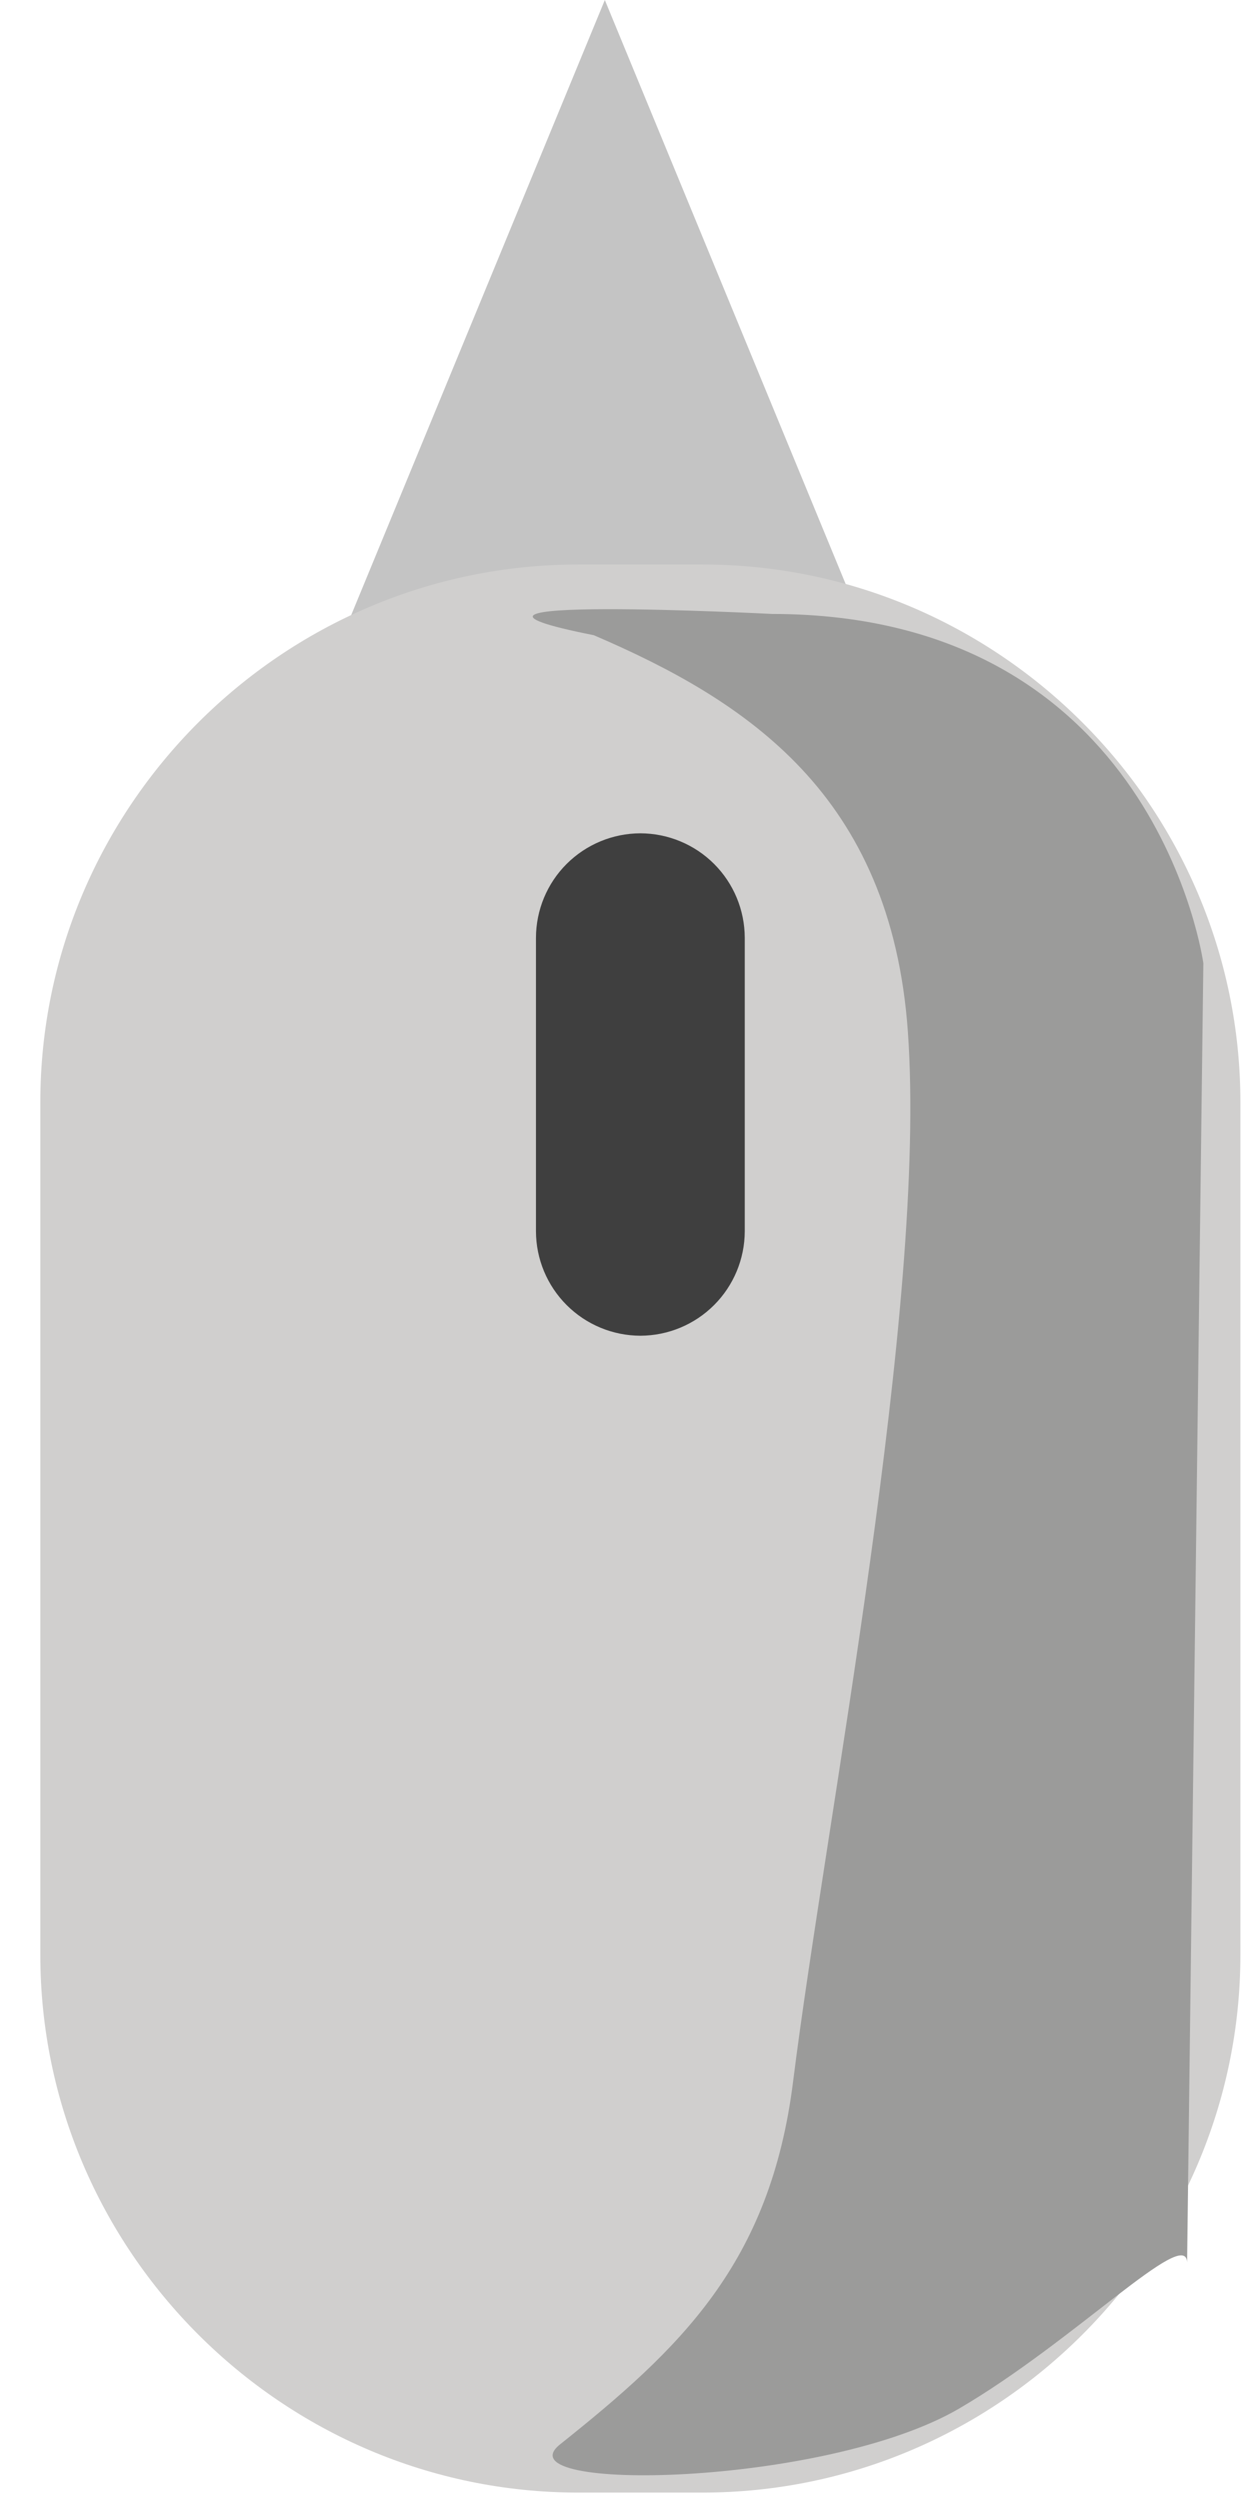 <svg width="31" height="62" viewBox="0 0 31 62" fill="none" xmlns="http://www.w3.org/2000/svg">
<path d="M15 0L27.99 31.5H2.01L15 0Z" fill="#C4C4C4"/>
<path d="M17.424 14H14.338C7.002 14 1 20.002 1 27.338V48.478C1 55.813 7.002 61.816 14.338 61.816H17.424C24.76 61.816 30.762 55.813 30.762 48.478V27.338C30.762 20.002 24.76 14 17.424 14Z" fill="#D0CFCE"/>
<path d="M15.881 20.666C15.195 20.668 14.538 20.941 14.052 21.426C13.567 21.911 13.294 22.569 13.292 23.255V30.538C13.294 31.224 13.568 31.881 14.053 32.366C14.538 32.851 15.195 33.124 15.881 33.126C16.567 33.124 17.224 32.851 17.709 32.366C18.194 31.881 18.468 31.224 18.47 30.538V23.255C18.468 22.569 18.195 21.911 17.71 21.426C17.225 20.941 16.567 20.668 15.881 20.666Z" fill="#3F3F3F"/>
<path d="M14.726 15.753C18.505 17.375 22.097 19.702 22.515 25.582C23 32.392 20.48 45.144 19.669 51.62C19.103 56.148 16.864 58.246 13.889 60.621C12.39 61.821 20.464 61.675 23.789 59.731C26.642 58.063 29.407 55.201 29.44 56.106L29.843 23.89C29.843 23.89 28.674 15.23 19.149 15.226C19.149 15.226 9.597 14.736 14.726 15.753Z" fill="#9B9B9A"/>
</svg>
